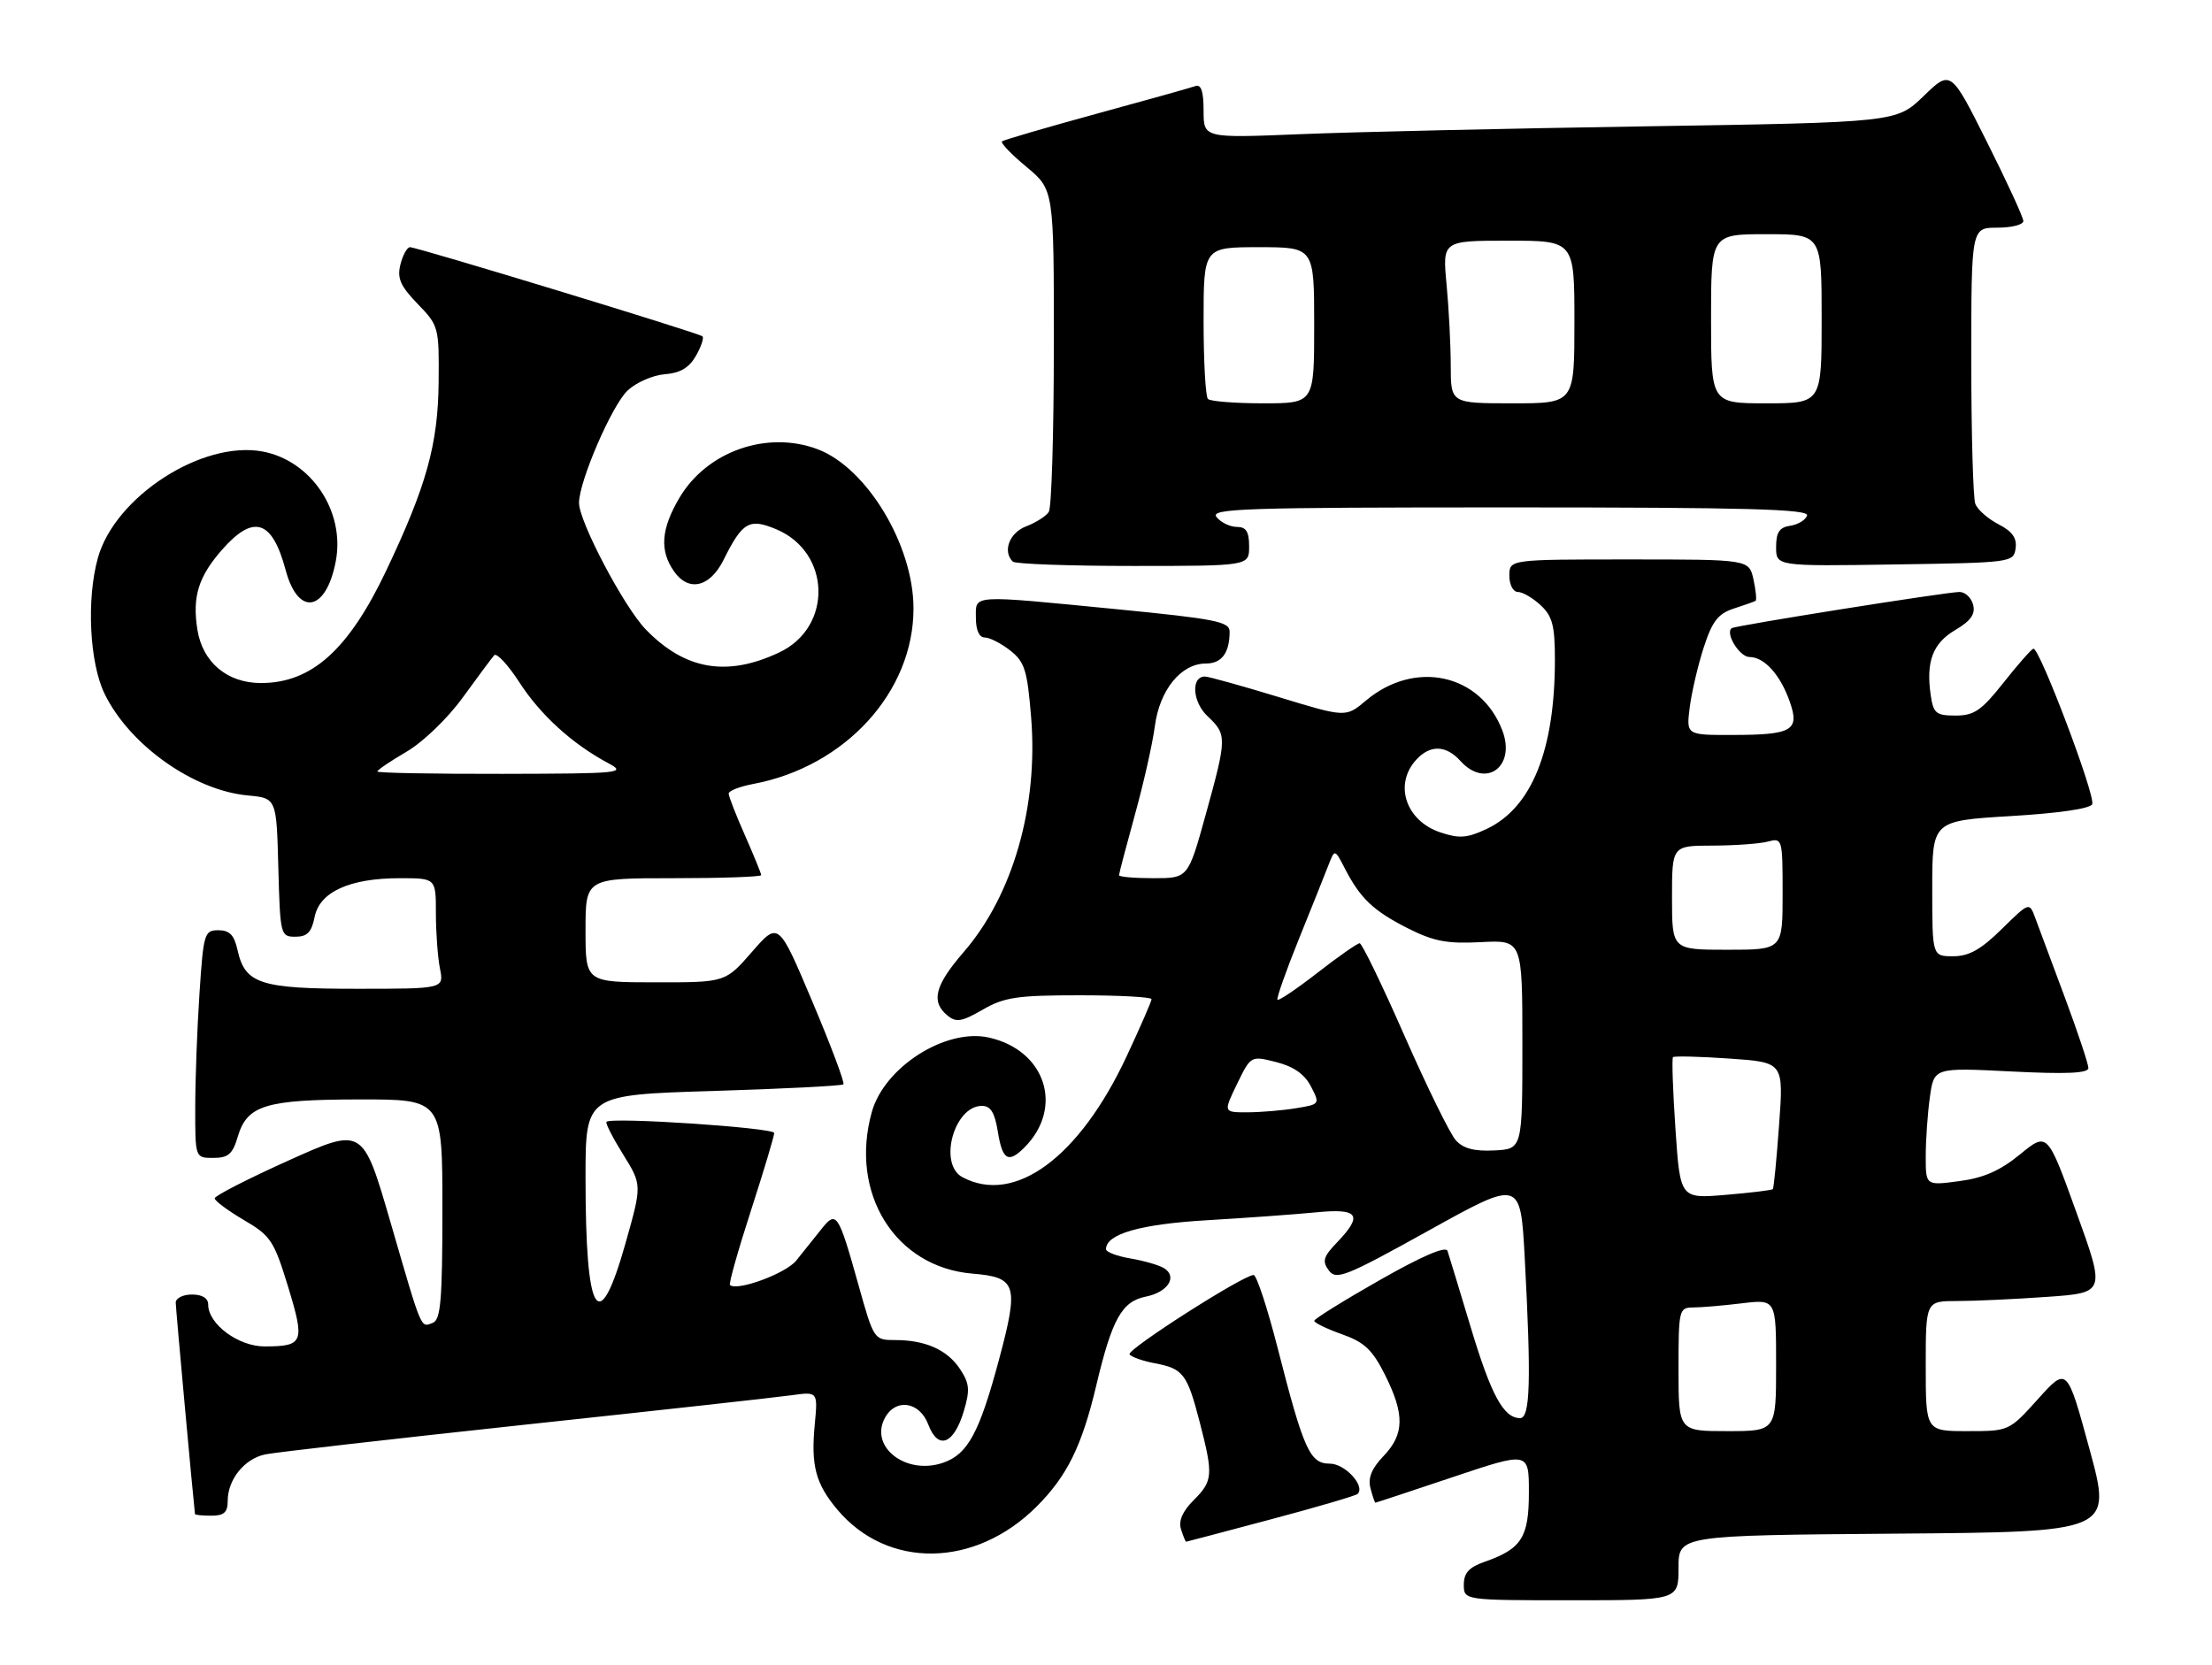 <?xml version="1.0" encoding="UTF-8" standalone="no"?>
<!DOCTYPE svg PUBLIC "-//W3C//DTD SVG 1.1//EN" "http://www.w3.org/Graphics/SVG/1.1/DTD/svg11.dtd" >
<svg xmlns="http://www.w3.org/2000/svg" xmlns:xlink="http://www.w3.org/1999/xlink" version="1.1" viewBox="0 0 340 256">
 <g >
 <path fill="currentColor"
d=" M 258.00 241.01 C 258.00 236.03 258.00 236.03 291.32 235.76 C 324.64 235.50 324.64 235.50 321.18 222.80 C 317.72 210.10 317.72 210.10 313.27 215.05 C 308.81 220.00 308.81 220.00 302.41 220.00 C 296.00 220.00 296.00 220.00 296.00 210.00 C 296.00 200.00 296.00 200.00 300.85 200.00 C 303.51 200.00 309.73 199.71 314.66 199.36 C 323.62 198.73 323.62 198.73 319.16 186.37 C 314.70 174.01 314.70 174.01 310.50 177.45 C 307.44 179.96 304.90 181.08 301.15 181.57 C 296.00 182.26 296.00 182.26 296.00 177.77 C 296.00 175.30 296.28 171.22 296.63 168.70 C 297.26 164.11 297.26 164.11 309.13 164.71 C 317.63 165.14 321.00 164.99 321.00 164.18 C 321.00 163.56 319.36 158.65 317.36 153.27 C 315.36 147.90 313.31 142.41 312.82 141.08 C 311.92 138.66 311.92 138.66 307.67 142.83 C 304.47 145.98 302.64 147.00 300.21 147.00 C 297.00 147.00 297.00 147.00 297.00 136.59 C 297.00 126.18 297.00 126.18 309.08 125.45 C 316.43 125.02 321.33 124.30 321.59 123.62 C 322.10 122.28 313.44 99.41 312.54 99.72 C 312.20 99.83 310.12 102.20 307.93 104.97 C 304.57 109.22 303.44 110.00 300.59 110.00 C 297.59 110.00 297.18 109.66 296.77 106.90 C 296.01 101.71 297.07 98.89 300.54 96.85 C 302.93 95.44 303.66 94.40 303.28 92.96 C 303.00 91.88 302.06 91.00 301.19 91.00 C 299.24 91.00 266.63 96.18 266.16 96.57 C 265.15 97.39 267.40 101.00 268.91 101.00 C 271.20 101.00 273.67 103.75 275.12 107.92 C 276.64 112.29 275.47 112.97 266.35 112.98 C 259.19 113.00 259.19 113.00 259.72 108.75 C 260.02 106.41 260.99 102.26 261.88 99.51 C 263.19 95.49 264.08 94.34 266.50 93.55 C 268.15 93.02 269.66 92.48 269.85 92.36 C 270.03 92.24 269.89 90.76 269.52 89.07 C 268.84 86.00 268.84 86.00 250.42 86.00 C 232.00 86.00 232.00 86.00 232.00 88.50 C 232.00 89.90 232.58 91.00 233.31 91.00 C 234.03 91.00 235.61 91.92 236.81 93.04 C 238.62 94.72 239.00 96.18 239.00 101.40 C 239.00 115.30 235.45 124.13 228.55 127.41 C 225.55 128.83 224.33 128.93 221.45 127.98 C 216.11 126.22 214.21 120.64 217.65 116.83 C 219.81 114.45 222.25 114.51 224.50 117.00 C 228.36 121.26 233.03 117.86 230.93 112.32 C 227.63 103.59 217.49 101.35 209.96 107.69 C 206.86 110.30 206.86 110.30 196.53 107.15 C 190.85 105.42 185.75 104.00 185.21 104.00 C 183.03 104.00 183.28 107.92 185.61 110.10 C 188.61 112.92 188.60 113.41 185.32 125.25 C 182.62 135.00 182.62 135.00 177.31 135.00 C 174.39 135.00 172.00 134.80 172.00 134.54 C 172.00 134.29 173.10 130.13 174.43 125.29 C 175.77 120.46 177.16 114.31 177.51 111.62 C 178.25 106.04 181.54 102.00 185.35 102.00 C 187.79 102.00 189.00 100.37 189.00 97.09 C 189.00 95.57 186.84 95.14 171.75 93.66 C 148.90 91.43 150.00 91.36 150.00 95.00 C 150.00 96.87 150.51 98.00 151.37 98.00 C 152.12 98.00 153.88 98.90 155.28 100.00 C 157.51 101.76 157.90 103.02 158.49 110.25 C 159.61 123.95 155.69 137.62 148.12 146.36 C 143.70 151.47 143.05 153.97 145.61 156.09 C 146.97 157.22 147.80 157.08 151.05 155.21 C 154.38 153.29 156.37 153.00 165.95 153.00 C 172.03 153.00 177.00 153.27 177.00 153.60 C 177.00 153.93 175.26 157.91 173.14 162.45 C 165.87 177.97 155.95 185.25 147.93 180.96 C 144.19 178.96 146.64 170.00 150.93 170.00 C 152.27 170.00 152.91 171.04 153.38 174.00 C 154.08 178.33 154.98 178.87 157.44 176.42 C 163.59 170.27 160.72 161.42 151.96 159.49 C 145.33 158.04 135.91 164.05 134.00 170.96 C 130.52 183.45 137.60 194.81 149.49 195.79 C 156.28 196.35 156.63 197.49 153.57 208.95 C 150.54 220.24 148.77 223.54 144.99 224.85 C 139.33 226.83 133.61 222.47 136.00 218.00 C 137.66 214.89 141.35 215.44 142.69 219.00 C 144.19 222.96 146.61 222.05 148.14 216.94 C 149.11 213.69 149.03 212.69 147.59 210.50 C 145.64 207.52 142.27 206.00 137.60 206.00 C 134.34 206.00 134.31 205.96 131.92 197.41 C 128.82 186.38 128.57 186.01 126.18 189.04 C 125.11 190.39 123.40 192.53 122.37 193.80 C 120.75 195.79 113.22 198.55 112.20 197.53 C 112.00 197.34 113.45 192.19 115.42 186.11 C 117.39 180.02 119.00 174.65 119.00 174.17 C 119.00 173.36 93.98 171.69 93.22 172.45 C 93.03 172.64 94.18 174.90 95.78 177.47 C 98.68 182.14 98.68 182.14 96.16 191.07 C 92.01 205.76 90.00 202.49 90.00 181.03 C 90.00 168.31 90.00 168.31 109.61 167.71 C 120.40 167.38 129.41 166.92 129.64 166.69 C 129.87 166.46 127.72 160.73 124.86 153.96 C 119.66 141.65 119.66 141.65 115.58 146.33 C 111.50 151.02 111.50 151.02 100.75 151.01 C 90.00 151.00 90.00 151.00 90.00 143.00 C 90.00 135.00 90.00 135.00 103.50 135.00 C 110.92 135.00 117.00 134.79 117.00 134.53 C 117.00 134.27 115.87 131.51 114.50 128.40 C 113.12 125.29 112.00 122.41 112.00 121.99 C 112.00 121.57 113.69 120.91 115.75 120.52 C 129.92 117.87 140.44 106.35 140.41 93.50 C 140.40 83.79 133.24 71.92 125.68 69.06 C 117.89 66.12 108.61 69.39 104.40 76.58 C 101.60 81.35 101.37 84.65 103.60 87.83 C 105.84 91.04 109.11 90.29 111.21 86.08 C 114.12 80.23 115.17 79.63 119.29 81.35 C 127.73 84.87 128.04 96.39 119.79 100.29 C 111.73 104.10 105.27 102.98 99.24 96.74 C 95.89 93.26 89.00 80.19 89.00 77.30 C 89.00 74.00 94.06 62.29 96.47 60.03 C 97.79 58.79 100.36 57.67 102.18 57.53 C 104.55 57.35 105.92 56.54 106.97 54.70 C 107.78 53.28 108.23 51.93 107.97 51.70 C 107.39 51.18 64.12 38.00 63.02 38.00 C 62.58 38.00 61.92 39.19 61.55 40.65 C 61.02 42.78 61.53 43.95 64.19 46.71 C 67.44 50.06 67.50 50.29 67.42 58.81 C 67.32 68.32 65.56 74.67 59.37 87.71 C 53.58 99.90 47.90 105.00 40.11 105.00 C 34.93 105.00 31.14 101.82 30.34 96.80 C 29.54 91.74 30.49 88.66 34.12 84.52 C 38.98 78.98 41.84 79.90 43.91 87.65 C 45.84 94.85 50.15 94.05 51.62 86.23 C 53.05 78.60 47.84 70.81 40.37 69.41 C 31.09 67.67 17.67 76.34 15.04 85.78 C 13.28 92.12 13.76 101.87 16.06 106.62 C 19.87 114.50 29.72 121.50 38.08 122.28 C 42.50 122.69 42.50 122.69 42.78 133.34 C 43.06 143.77 43.12 144.00 45.41 144.00 C 47.22 144.00 47.89 143.31 48.36 140.96 C 49.13 137.10 53.74 135.00 61.47 135.00 C 67.00 135.00 67.00 135.00 67.00 140.37 C 67.00 143.33 67.28 147.16 67.62 148.87 C 68.25 152.00 68.25 152.00 54.85 152.00 C 39.95 152.00 37.65 151.25 36.50 146.00 C 36.00 143.74 35.28 143.00 33.57 143.00 C 31.41 143.00 31.27 143.47 30.66 152.75 C 30.30 158.11 30.01 165.99 30.01 170.25 C 30.00 178.00 30.00 178.00 32.79 178.00 C 35.08 178.00 35.76 177.41 36.54 174.76 C 37.98 169.89 40.78 169.03 55.25 169.01 C 68.00 169.00 68.00 169.00 68.00 185.89 C 68.00 199.82 67.74 202.88 66.53 203.35 C 64.63 204.08 64.93 204.79 60.02 187.88 C 55.77 173.26 55.77 173.26 44.39 178.38 C 38.13 181.20 33.01 183.82 33.00 184.21 C 33.00 184.60 35.01 186.09 37.47 187.54 C 41.62 189.97 42.11 190.71 44.29 197.83 C 46.89 206.37 46.66 206.96 40.70 206.98 C 36.66 207.00 32.00 203.55 32.00 200.55 C 32.00 199.56 31.09 199.00 29.50 199.00 C 28.12 199.00 27.01 199.56 27.01 200.25 C 27.02 201.14 29.63 229.78 29.97 232.75 C 29.99 232.89 31.12 233.00 32.50 233.00 C 34.43 233.00 35.00 232.49 35.00 230.72 C 35.00 227.44 37.57 224.25 40.75 223.58 C 42.26 223.26 60.15 221.22 80.50 219.03 C 100.85 216.85 119.35 214.81 121.61 214.49 C 125.71 213.92 125.71 213.92 125.24 218.91 C 124.62 225.29 125.36 228.08 128.71 232.07 C 136.44 241.25 149.89 241.04 159.34 231.59 C 164.02 226.91 166.29 222.31 168.50 213.00 C 170.93 202.76 172.43 200.06 176.13 199.32 C 179.51 198.65 181.04 196.26 178.92 194.95 C 178.16 194.48 175.84 193.81 173.77 193.46 C 171.70 193.11 170.00 192.47 170.00 192.03 C 170.00 189.69 175.27 188.18 185.55 187.58 C 191.57 187.22 199.09 186.68 202.25 186.37 C 208.84 185.72 209.57 186.75 205.50 191.00 C 203.40 193.19 203.20 193.88 204.25 195.30 C 205.38 196.83 206.82 196.26 219.61 189.16 C 233.71 181.33 233.71 181.33 234.36 193.32 C 235.37 212.24 235.21 218.00 233.65 218.00 C 231.11 218.00 229.20 214.48 226.05 204.00 C 224.31 198.22 222.71 192.95 222.49 192.29 C 222.23 191.51 218.52 193.11 212.06 196.79 C 206.54 199.93 202.02 202.74 202.01 203.04 C 202.00 203.34 203.91 204.27 206.25 205.10 C 209.71 206.32 210.94 207.48 212.88 211.34 C 215.93 217.43 215.87 220.48 212.66 223.83 C 210.83 225.74 210.24 227.20 210.65 228.77 C 210.97 230.00 211.31 231.00 211.41 231.00 C 211.51 231.00 216.86 229.23 223.30 227.07 C 235.00 223.14 235.00 223.14 235.00 229.41 C 235.00 236.35 233.88 238.10 228.19 240.09 C 225.80 240.92 225.00 241.80 225.00 243.60 C 225.00 246.00 225.00 246.00 241.50 246.00 C 258.00 246.00 258.00 246.00 258.00 241.01 Z  M 195.35 233.56 C 202.42 231.68 208.42 229.92 208.68 229.65 C 209.89 228.44 206.74 225.00 204.41 225.00 C 201.34 225.00 200.40 222.93 196.39 207.25 C 194.81 201.06 193.14 196.00 192.69 196.00 C 191.10 196.00 173.17 207.46 173.62 208.19 C 173.87 208.59 175.61 209.21 177.50 209.57 C 181.87 210.39 182.48 211.19 184.41 218.64 C 186.51 226.77 186.44 227.65 183.46 230.63 C 181.76 232.33 181.12 233.81 181.53 235.09 C 181.86 236.14 182.22 237.00 182.32 237.00 C 182.42 236.99 188.28 235.45 195.35 233.56 Z  M 192.00 84.00 C 192.00 81.73 191.54 81.00 190.12 81.00 C 189.09 81.00 187.68 80.33 187.00 79.50 C 185.90 78.17 191.00 78.00 231.96 78.00 C 268.48 78.00 278.08 78.26 277.76 79.25 C 277.53 79.94 276.37 80.64 275.17 80.82 C 273.51 81.06 273.00 81.83 273.00 84.09 C 273.00 87.05 273.00 87.05 291.25 86.77 C 309.18 86.50 309.51 86.46 309.81 84.31 C 310.04 82.72 309.31 81.69 307.18 80.59 C 305.57 79.76 303.96 78.35 303.62 77.46 C 303.28 76.56 303.00 66.65 303.00 55.42 C 303.00 35.00 303.00 35.00 307.00 35.00 C 309.20 35.00 311.00 34.54 311.00 33.98 C 311.00 33.42 308.49 27.96 305.42 21.85 C 299.85 10.73 299.85 10.73 295.67 14.77 C 291.50 18.81 291.50 18.81 253.00 19.42 C 231.82 19.75 207.86 20.29 199.75 20.63 C 185.00 21.23 185.00 21.23 185.00 17.01 C 185.00 14.06 184.62 12.92 183.75 13.23 C 183.06 13.48 176.20 15.40 168.50 17.50 C 160.80 19.61 154.28 21.51 154.02 21.73 C 153.75 21.95 155.44 23.72 157.77 25.65 C 162.00 29.17 162.00 29.17 161.98 53.33 C 161.98 66.62 161.63 78.03 161.21 78.69 C 160.80 79.34 159.23 80.34 157.73 80.91 C 155.16 81.89 154.07 84.74 155.67 86.33 C 156.03 86.70 164.36 87.00 174.17 87.00 C 192.00 87.00 192.00 87.00 192.00 84.00 Z  M 258.00 210.50 C 258.00 201.32 258.08 201.00 260.25 200.99 C 261.49 200.99 264.86 200.70 267.75 200.35 C 273.00 199.72 273.00 199.72 273.00 209.86 C 273.00 220.00 273.00 220.00 265.50 220.00 C 258.00 220.00 258.00 220.00 258.00 210.50 Z  M 257.53 173.57 C 257.13 167.68 256.96 162.71 257.15 162.51 C 257.35 162.32 261.26 162.41 265.84 162.73 C 274.16 163.30 274.16 163.30 273.46 172.90 C 273.08 178.18 272.64 182.63 272.50 182.80 C 272.35 182.96 269.09 183.36 265.25 183.68 C 258.26 184.27 258.26 184.27 257.53 173.57 Z  M 223.77 175.29 C 222.88 174.30 219.34 167.09 215.89 159.25 C 212.45 151.41 209.34 145.00 208.99 145.00 C 208.64 145.00 205.73 147.03 202.53 149.52 C 199.33 152.01 196.55 153.88 196.36 153.69 C 196.17 153.50 197.64 149.33 199.62 144.42 C 201.60 139.52 203.66 134.38 204.19 133.00 C 205.16 130.50 205.16 130.50 206.71 133.50 C 209.08 138.10 211.07 140.00 216.37 142.69 C 220.37 144.71 222.40 145.10 227.63 144.83 C 234.00 144.50 234.00 144.50 234.00 160.56 C 234.00 176.63 234.00 176.63 229.69 176.85 C 226.61 177.01 224.92 176.56 223.77 175.29 Z  M 190.14 166.64 C 192.26 162.28 192.26 162.28 196.17 163.27 C 198.85 163.95 200.53 165.13 201.50 167.01 C 202.91 169.73 202.89 169.76 199.21 170.36 C 197.17 170.70 193.82 170.98 191.76 170.99 C 188.03 171.00 188.03 171.00 190.14 166.64 Z  M 257.00 138.00 C 257.00 130.00 257.00 130.00 263.25 129.99 C 266.69 129.98 270.51 129.70 271.75 129.37 C 273.96 128.78 274.00 128.94 274.00 137.38 C 274.00 146.00 274.00 146.00 265.50 146.00 C 257.00 146.00 257.00 146.00 257.00 138.00 Z  M 58.00 118.60 C 58.00 118.37 60.02 117.00 62.50 115.55 C 65.04 114.06 68.80 110.44 71.14 107.21 C 73.42 104.07 75.59 101.15 75.96 100.73 C 76.33 100.31 78.09 102.19 79.85 104.92 C 83.10 109.94 87.99 114.38 93.50 117.32 C 96.34 118.84 95.50 118.92 77.25 118.96 C 66.66 118.98 58.00 118.82 58.00 118.60 Z  M 185.67 61.33 C 185.30 60.97 185.00 55.57 185.00 49.33 C 185.00 38.00 185.00 38.00 193.50 38.00 C 202.00 38.00 202.00 38.00 202.00 50.00 C 202.00 62.00 202.00 62.00 194.17 62.00 C 189.86 62.00 186.03 61.70 185.67 61.33 Z  M 222.99 56.25 C 222.99 53.09 222.70 47.46 222.35 43.75 C 221.71 37.00 221.71 37.00 231.86 37.00 C 242.00 37.00 242.00 37.00 242.00 49.50 C 242.00 62.00 242.00 62.00 232.50 62.00 C 223.00 62.00 223.00 62.00 222.99 56.25 Z  M 263.00 49.00 C 263.00 36.00 263.00 36.00 271.50 36.00 C 280.00 36.00 280.00 36.00 280.00 49.00 C 280.00 62.00 280.00 62.00 271.50 62.00 C 263.00 62.00 263.00 62.00 263.00 49.00 Z "/>
</g>
</svg>